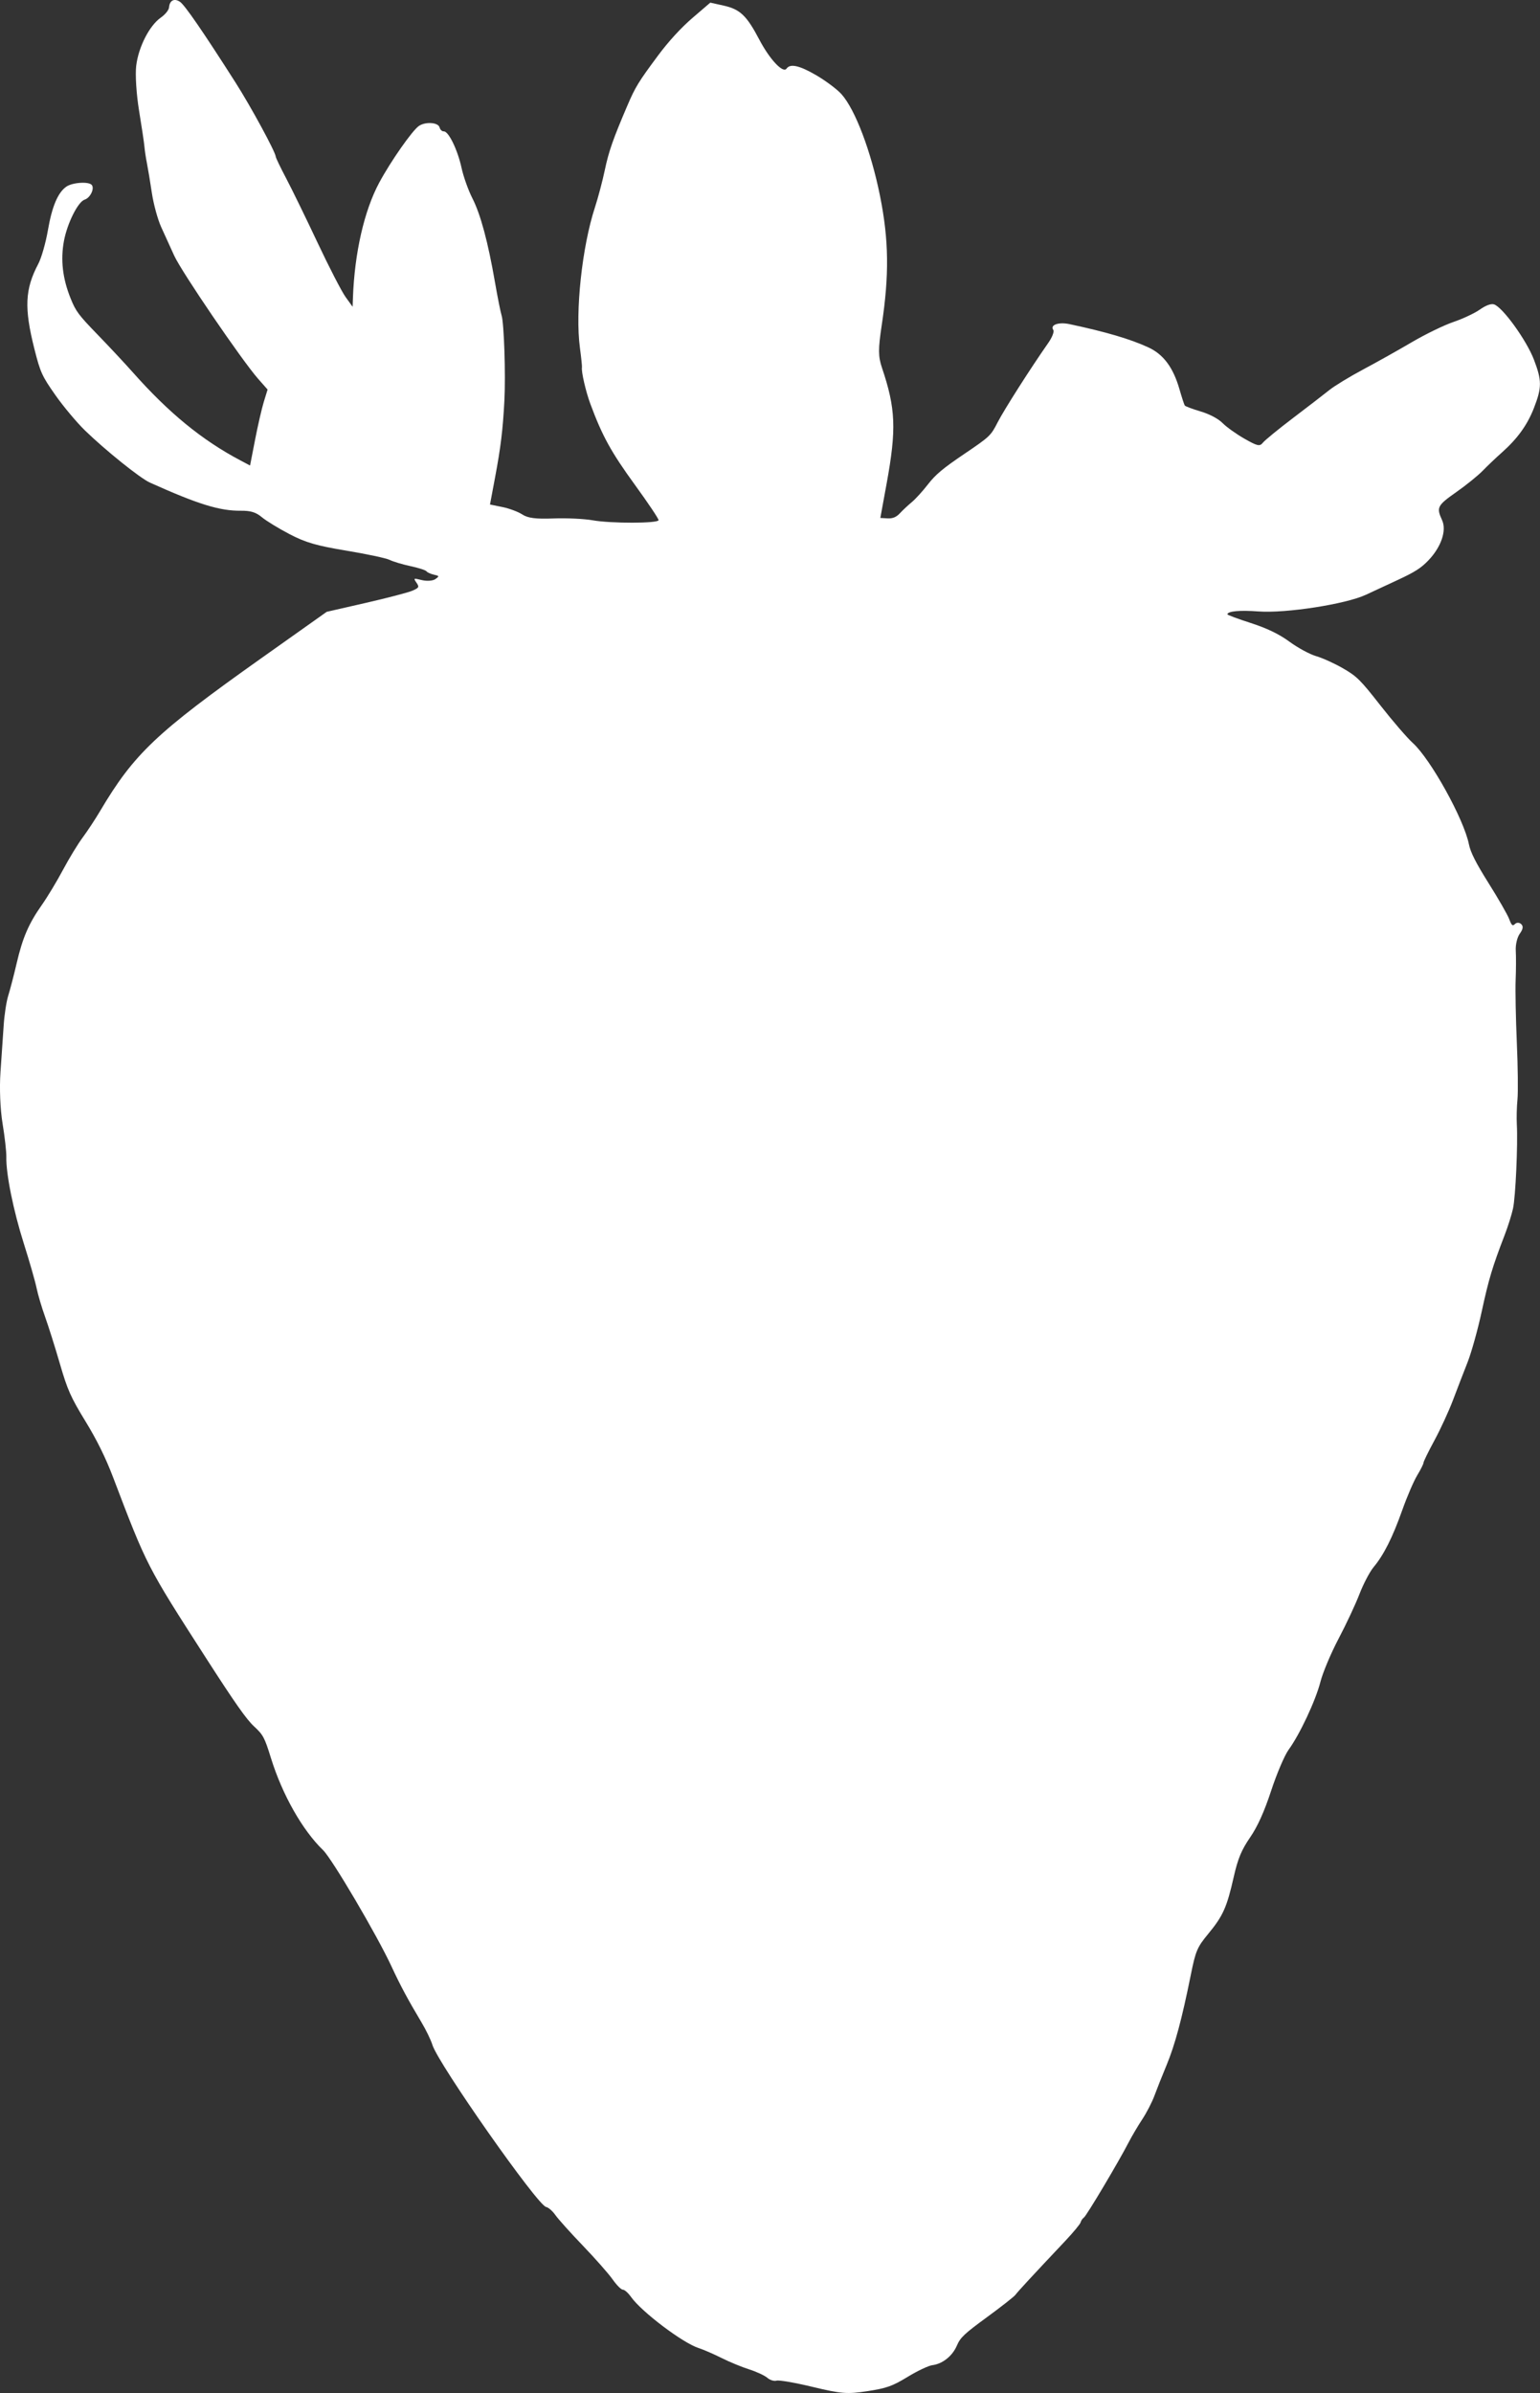 <?xml version="1.0" encoding="UTF-8" standalone="no"?>
<!-- Created with Inkscape (http://www.inkscape.org/) -->

<svg
   width="165.088mm"
   height="256.413mm"
   viewBox="0 0 165.088 256.413"
   version="1.1"
   id="svg1"
   xml:space="preserve"
   inkscape:version="1.3 (0e150ed, 2023-07-21)"
   sodipodi:docname="Strawberry-front.svg"
   xmlns:inkscape="http://www.inkscape.org/namespaces/inkscape"
   xmlns:sodipodi="http://sodipodi.sourceforge.net/DTD/sodipodi-0.dtd"
   xmlns="http://www.w3.org/2000/svg"
   xmlns:svg="http://www.w3.org/2000/svg"><rect x="0" y="0" width="165.088" height="256.413" fill="#333333" stroke="none"/><sodipodi:namedview
     id="namedview1"
     pagecolor="#505050"
     bordercolor="#ffffff"
     borderopacity="1"
     inkscape:showpageshadow="0"
     inkscape:pageopacity="0"
     inkscape:pagecheckerboard="1"
     inkscape:deskcolor="#505050"
     inkscape:document-units="mm"
     inkscape:zoom="0.20756134"
     inkscape:cx="330.02293"
     inkscape:cy="260.16406"
     inkscape:window-width="1600"
     inkscape:window-height="837"
     inkscape:window-x="-8"
     inkscape:window-y="-8"
     inkscape:window-maximized="1"
     inkscape:current-layer="layer1" /><defs
     id="defs1" /><g
     inkscape:label="Layer 1"
     inkscape:groupmode="layer"
     id="layer1"
     transform="translate(-18.19,-51.603)"><path
       style="fill:#ffffff;fill-opacity:1"
       d="m 118.134,305.037 c -0.409,0.051 -1.6,0.615 -2.648,1.254 -1.635,0.996 -2.247,1.213 -4.32,1.532 -2.143,0.329 -2.8,0.278 -5.839,-0.453 -1.883,-0.454 -3.634,-0.758 -3.891,-0.677 -0.257,0.081 -0.702,-0.056 -0.99,-0.304 -0.287,-0.248 -1.163,-0.654 -1.947,-0.902 -0.783,-0.248 -2.108,-0.794 -2.944,-1.214 -0.836,-0.42 -1.952,-0.903 -2.48,-1.074 -1.705,-0.551 -6.109,-3.881 -7.237,-5.472 -0.311,-0.438 -0.705,-0.788 -0.875,-0.778 -0.171,0.01 -0.667,-0.487 -1.102,-1.104 -0.436,-0.617 -1.868,-2.242 -3.183,-3.61 -1.315,-1.368 -2.642,-2.844 -2.948,-3.28 -0.306,-0.436 -0.754,-0.827 -0.996,-0.869 -0.911,-0.159 -11.58,-15.362 -12.191,-17.371 -0.156,-0.513 -0.682,-1.599 -1.169,-2.413 -1.459,-2.44 -2.26,-3.933 -3.213,-5.988 -1.548,-3.341 -6.37,-11.531 -7.341,-12.467 -2.211,-2.135 -4.368,-5.943 -5.581,-9.854 -0.692,-2.231 -0.833,-2.494 -1.822,-3.409 -0.815,-0.754 -2.051,-2.513 -5.155,-7.338 -6.349,-9.871 -6.313,-9.801 -9.954,-19.36 -0.798,-2.096 -1.733,-3.988 -2.965,-6.001 -1.571,-2.569 -1.917,-3.347 -2.736,-6.162 -0.515,-1.772 -1.23,-4.035 -1.587,-5.029 -0.357,-0.994 -0.767,-2.38 -0.91,-3.079 -0.143,-0.7 -0.76,-2.847 -1.37,-4.773 -1.123,-3.544 -1.916,-7.475 -1.872,-9.28 0.013,-0.543 -0.169,-2.154 -0.405,-3.58 -0.25,-1.511 -0.342,-3.808 -0.221,-5.504 0.115,-1.601 0.268,-3.845 0.341,-4.986 0.073,-1.141 0.294,-2.585 0.491,-3.208 0.197,-0.623 0.601,-2.173 0.897,-3.443 0.646,-2.773 1.29,-4.262 2.716,-6.288 0.589,-0.837 1.605,-2.523 2.257,-3.746 0.652,-1.224 1.598,-2.777 2.101,-3.452 0.504,-0.675 1.349,-1.958 1.878,-2.85 3.635,-6.133 6.014,-8.387 17.277,-16.371 l 7.015,-4.973 4.18,-0.955 c 2.299,-0.525 4.543,-1.111 4.987,-1.302 0.727,-0.312 0.773,-0.397 0.46,-0.856 -0.347,-0.509 -0.346,-0.509 0.595,-0.282 0.518,0.124 1.157,0.076 1.419,-0.108 0.448,-0.315 0.439,-0.344 -0.16,-0.479 -0.35,-0.08 -0.705,-0.242 -0.789,-0.362 -0.084,-0.12 -0.854,-0.368 -1.711,-0.551 -0.857,-0.183 -1.861,-0.484 -2.232,-0.668 -0.371,-0.184 -2.457,-0.63 -4.635,-0.99 -3.201,-0.53 -4.369,-0.868 -6.085,-1.762 -1.168,-0.609 -2.508,-1.427 -2.977,-1.818 -0.644,-0.537 -1.197,-0.708 -2.26,-0.698 -2.272,0.022 -4.585,-0.694 -9.756,-3.02 -1.038,-0.467 -4.782,-3.473 -6.95,-5.581 -0.888,-0.863 -2.316,-2.568 -3.174,-3.789 -1.437,-2.046 -1.613,-2.432 -2.246,-4.934 -1.113,-4.405 -1.021,-6.416 0.417,-9.136 0.333,-0.629 0.797,-2.256 1.031,-3.614 0.436,-2.529 1.067,-4.019 1.968,-4.649 0.667,-0.467 2.457,-0.576 2.744,-0.167 0.289,0.411 -0.191,1.37 -0.778,1.556 -0.71,0.226 -1.862,2.525 -2.217,4.422 -0.378,2.025 -0.146,4.03 0.715,6.163 0.557,1.382 0.841,1.762 2.89,3.877 1.25,1.29 2.948,3.107 3.774,4.039 3.864,4.355 7.408,7.257 11.524,9.434 l 1.048,0.554 0.538,-2.767 c 0.296,-1.522 0.719,-3.354 0.939,-4.071 l 0.401,-1.303 -1.022,-1.16 c -1.737,-1.972 -8.209,-11.465 -8.988,-13.186 -0.397,-0.877 -1.025,-2.255 -1.395,-3.062 -0.37,-0.807 -0.82,-2.455 -1.001,-3.662 -0.181,-1.207 -0.419,-2.64 -0.529,-3.186 -0.11,-0.545 -0.229,-1.335 -0.265,-1.754 -0.036,-0.42 -0.295,-2.161 -0.577,-3.87 -0.286,-1.736 -0.422,-3.858 -0.307,-4.81 0.241,-2.005 1.413,-4.303 2.629,-5.158 0.494,-0.347 0.87,-0.816 0.894,-1.114 0.06,-0.743 0.568,-0.995 1.174,-0.582 0.517,0.353 2.474,3.197 5.949,8.646 1.653,2.591 4.285,7.441 4.315,7.95 0.007,0.125 0.514,1.177 1.126,2.338 0.612,1.162 2.122,4.256 3.356,6.876 1.234,2.62 2.584,5.237 3,5.815 l 0.757,1.051 0.034,-0.961 c 0.172,-4.812 1.207,-9.343 2.821,-12.344 1.225,-2.279 3.533,-5.577 4.246,-6.068 0.709,-0.488 2.085,-0.39 2.223,0.158 0.061,0.241 0.261,0.43 0.445,0.419 0.511,-0.03 1.485,1.969 1.908,3.915 0.204,0.938 0.726,2.402 1.16,3.252 0.88,1.724 1.672,4.667 2.425,9.01 0.277,1.595 0.595,3.191 0.707,3.545 0.265,0.837 0.446,6.355 0.3,9.133 -0.165,3.135 -0.389,4.978 -1.001,8.239 l -0.542,2.89 1.335,0.272 c 0.734,0.149 1.693,0.508 2.13,0.796 0.588,0.388 1.458,0.499 3.341,0.426 1.401,-0.054 3.295,0.035 4.21,0.198 1.95,0.347 6.995,0.339 7.056,-0.012 0.023,-0.133 -1.116,-1.833 -2.53,-3.779 -2.56,-3.521 -3.505,-5.238 -4.788,-8.698 -0.487,-1.313 -0.982,-3.466 -0.896,-3.897 0.021,-0.103 -0.078,-1.053 -0.219,-2.11 -0.516,-3.865 0.226,-10.798 1.607,-15.021 0.337,-1.03 0.814,-2.828 1.059,-3.997 0.425,-2.018 0.878,-3.314 2.418,-6.914 0.858,-2.005 1.191,-2.548 3.316,-5.405 1.107,-1.489 2.447,-2.949 3.662,-3.992 l 1.916,-1.644 1.426,0.317 c 1.769,0.393 2.469,1.061 3.833,3.654 1.114,2.119 2.54,3.634 2.914,3.099 0.391,-0.558 1.367,-0.344 3.151,0.69 1.034,0.6 2.267,1.522 2.74,2.05 1.475,1.647 3.176,6.142 4.135,10.926 0.944,4.708 0.991,8.454 0.173,13.863 -0.38,2.516 -0.376,3.316 0.026,4.509 1.481,4.39 1.571,6.595 0.506,12.417 l -0.676,3.693 0.776,0.043 c 0.55,0.03 0.936,-0.13 1.328,-0.552 0.304,-0.327 0.874,-0.861 1.268,-1.186 0.394,-0.326 1.174,-1.183 1.733,-1.906 0.807,-1.043 1.605,-1.711 3.867,-3.241 2.77,-1.873 2.87,-1.968 3.598,-3.393 0.684,-1.339 3.535,-5.812 5.423,-8.505 0.424,-0.605 0.671,-1.232 0.551,-1.401 -0.381,-0.542 0.555,-0.88 1.737,-0.628 3.915,0.833 6.501,1.595 8.437,2.484 1.627,0.747 2.676,2.152 3.347,4.485 0.252,0.874 0.509,1.662 0.572,1.752 0.063,0.09 0.829,0.376 1.702,0.636 0.963,0.287 1.89,0.778 2.356,1.25 0.423,0.427 1.481,1.182 2.351,1.676 1.395,0.792 1.628,0.842 1.968,0.417 0.212,-0.265 1.666,-1.455 3.232,-2.643 1.566,-1.188 3.313,-2.533 3.882,-2.989 0.569,-0.456 2.2,-1.448 3.624,-2.206 1.424,-0.758 3.773,-2.074 5.221,-2.925 1.448,-0.851 3.452,-1.825 4.454,-2.165 1.002,-0.34 2.275,-0.936 2.829,-1.325 0.637,-0.448 1.192,-0.657 1.511,-0.57 0.9,0.245 3.493,3.82 4.3,5.931 0.856,2.236 0.856,2.98 9.4e-4,5.176 -0.714,1.832 -1.77,3.294 -3.473,4.803 -0.602,0.533 -1.507,1.395 -2.013,1.916 -0.505,0.52 -1.77,1.544 -2.811,2.275 -2.078,1.46 -2.178,1.655 -1.55,3.029 0.504,1.102 -0.091,2.859 -1.454,4.292 -0.792,0.833 -1.457,1.259 -3.303,2.115 -1.271,0.589 -2.805,1.302 -3.408,1.583 -2.167,1.01 -8.583,2.005 -11.52,1.787 -2,-0.149 -3.281,-0.031 -3.334,0.306 -0.011,0.068 1.118,0.489 2.508,0.935 1.724,0.553 3.044,1.189 4.15,2.002 0.892,0.655 2.178,1.352 2.859,1.548 0.68,0.196 1.976,0.784 2.878,1.305 1.491,0.861 1.859,1.226 4.01,3.973 1.303,1.664 2.865,3.475 3.472,4.025 1.913,1.732 5.483,8.171 6.015,10.847 0.172,0.867 0.756,2.02 2.12,4.188 1.035,1.645 2.024,3.368 2.198,3.829 0.266,0.704 0.366,0.788 0.629,0.528 0.175,-0.173 0.467,-0.164 0.662,0.019 0.244,0.23 0.199,0.538 -0.15,1.023 -0.284,0.395 -0.47,1.183 -0.432,1.828 0.037,0.624 0.031,2.034 -0.014,3.134 -0.044,1.1 0.013,4.117 0.126,6.705 0.114,2.588 0.145,5.331 0.069,6.096 -0.076,0.765 -0.107,1.971 -0.068,2.68 0.118,2.159 -0.135,7.749 -0.408,9.006 -0.141,0.651 -0.54,1.92 -0.887,2.819 -1.319,3.421 -1.725,4.773 -2.466,8.204 -0.42,1.945 -1.104,4.399 -1.519,5.453 -0.416,1.054 -1.12,2.879 -1.565,4.057 -0.445,1.177 -1.338,3.116 -1.985,4.309 -0.646,1.192 -1.175,2.272 -1.174,2.4 7.6e-4,0.128 -0.302,0.734 -0.674,1.347 -0.371,0.613 -1.09,2.283 -1.597,3.711 -1.047,2.949 -1.983,4.813 -3.075,6.122 -0.414,0.496 -1.098,1.798 -1.519,2.892 -0.421,1.094 -1.432,3.251 -2.245,4.794 -0.814,1.542 -1.686,3.615 -1.939,4.606 -0.51,2.002 -2.214,5.637 -3.412,7.28 -0.429,0.588 -1.27,2.56 -1.868,4.382 -0.742,2.258 -1.464,3.857 -2.268,5.025 -0.914,1.326 -1.308,2.279 -1.747,4.224 -0.736,3.255 -1.146,4.172 -2.728,6.09 -1.198,1.453 -1.353,1.819 -1.882,4.444 -0.948,4.701 -1.695,7.479 -2.591,9.635 -0.466,1.122 -1.053,2.597 -1.303,3.279 -0.251,0.682 -0.836,1.816 -1.301,2.52 -0.465,0.704 -1.122,1.818 -1.461,2.475 -1.073,2.083 -4.506,7.85 -4.794,8.052 -0.152,0.107 -0.312,0.341 -0.355,0.52 -0.043,0.179 -0.787,1.077 -1.654,1.996 -3.493,3.702 -5.097,5.436 -5.329,5.762 -0.134,0.189 -1.506,1.266 -3.048,2.394 -2.443,1.787 -2.859,2.179 -3.232,3.049 -0.481,1.123 -1.54,1.964 -2.647,2.102 z"
       id="path1" /></g></svg>
